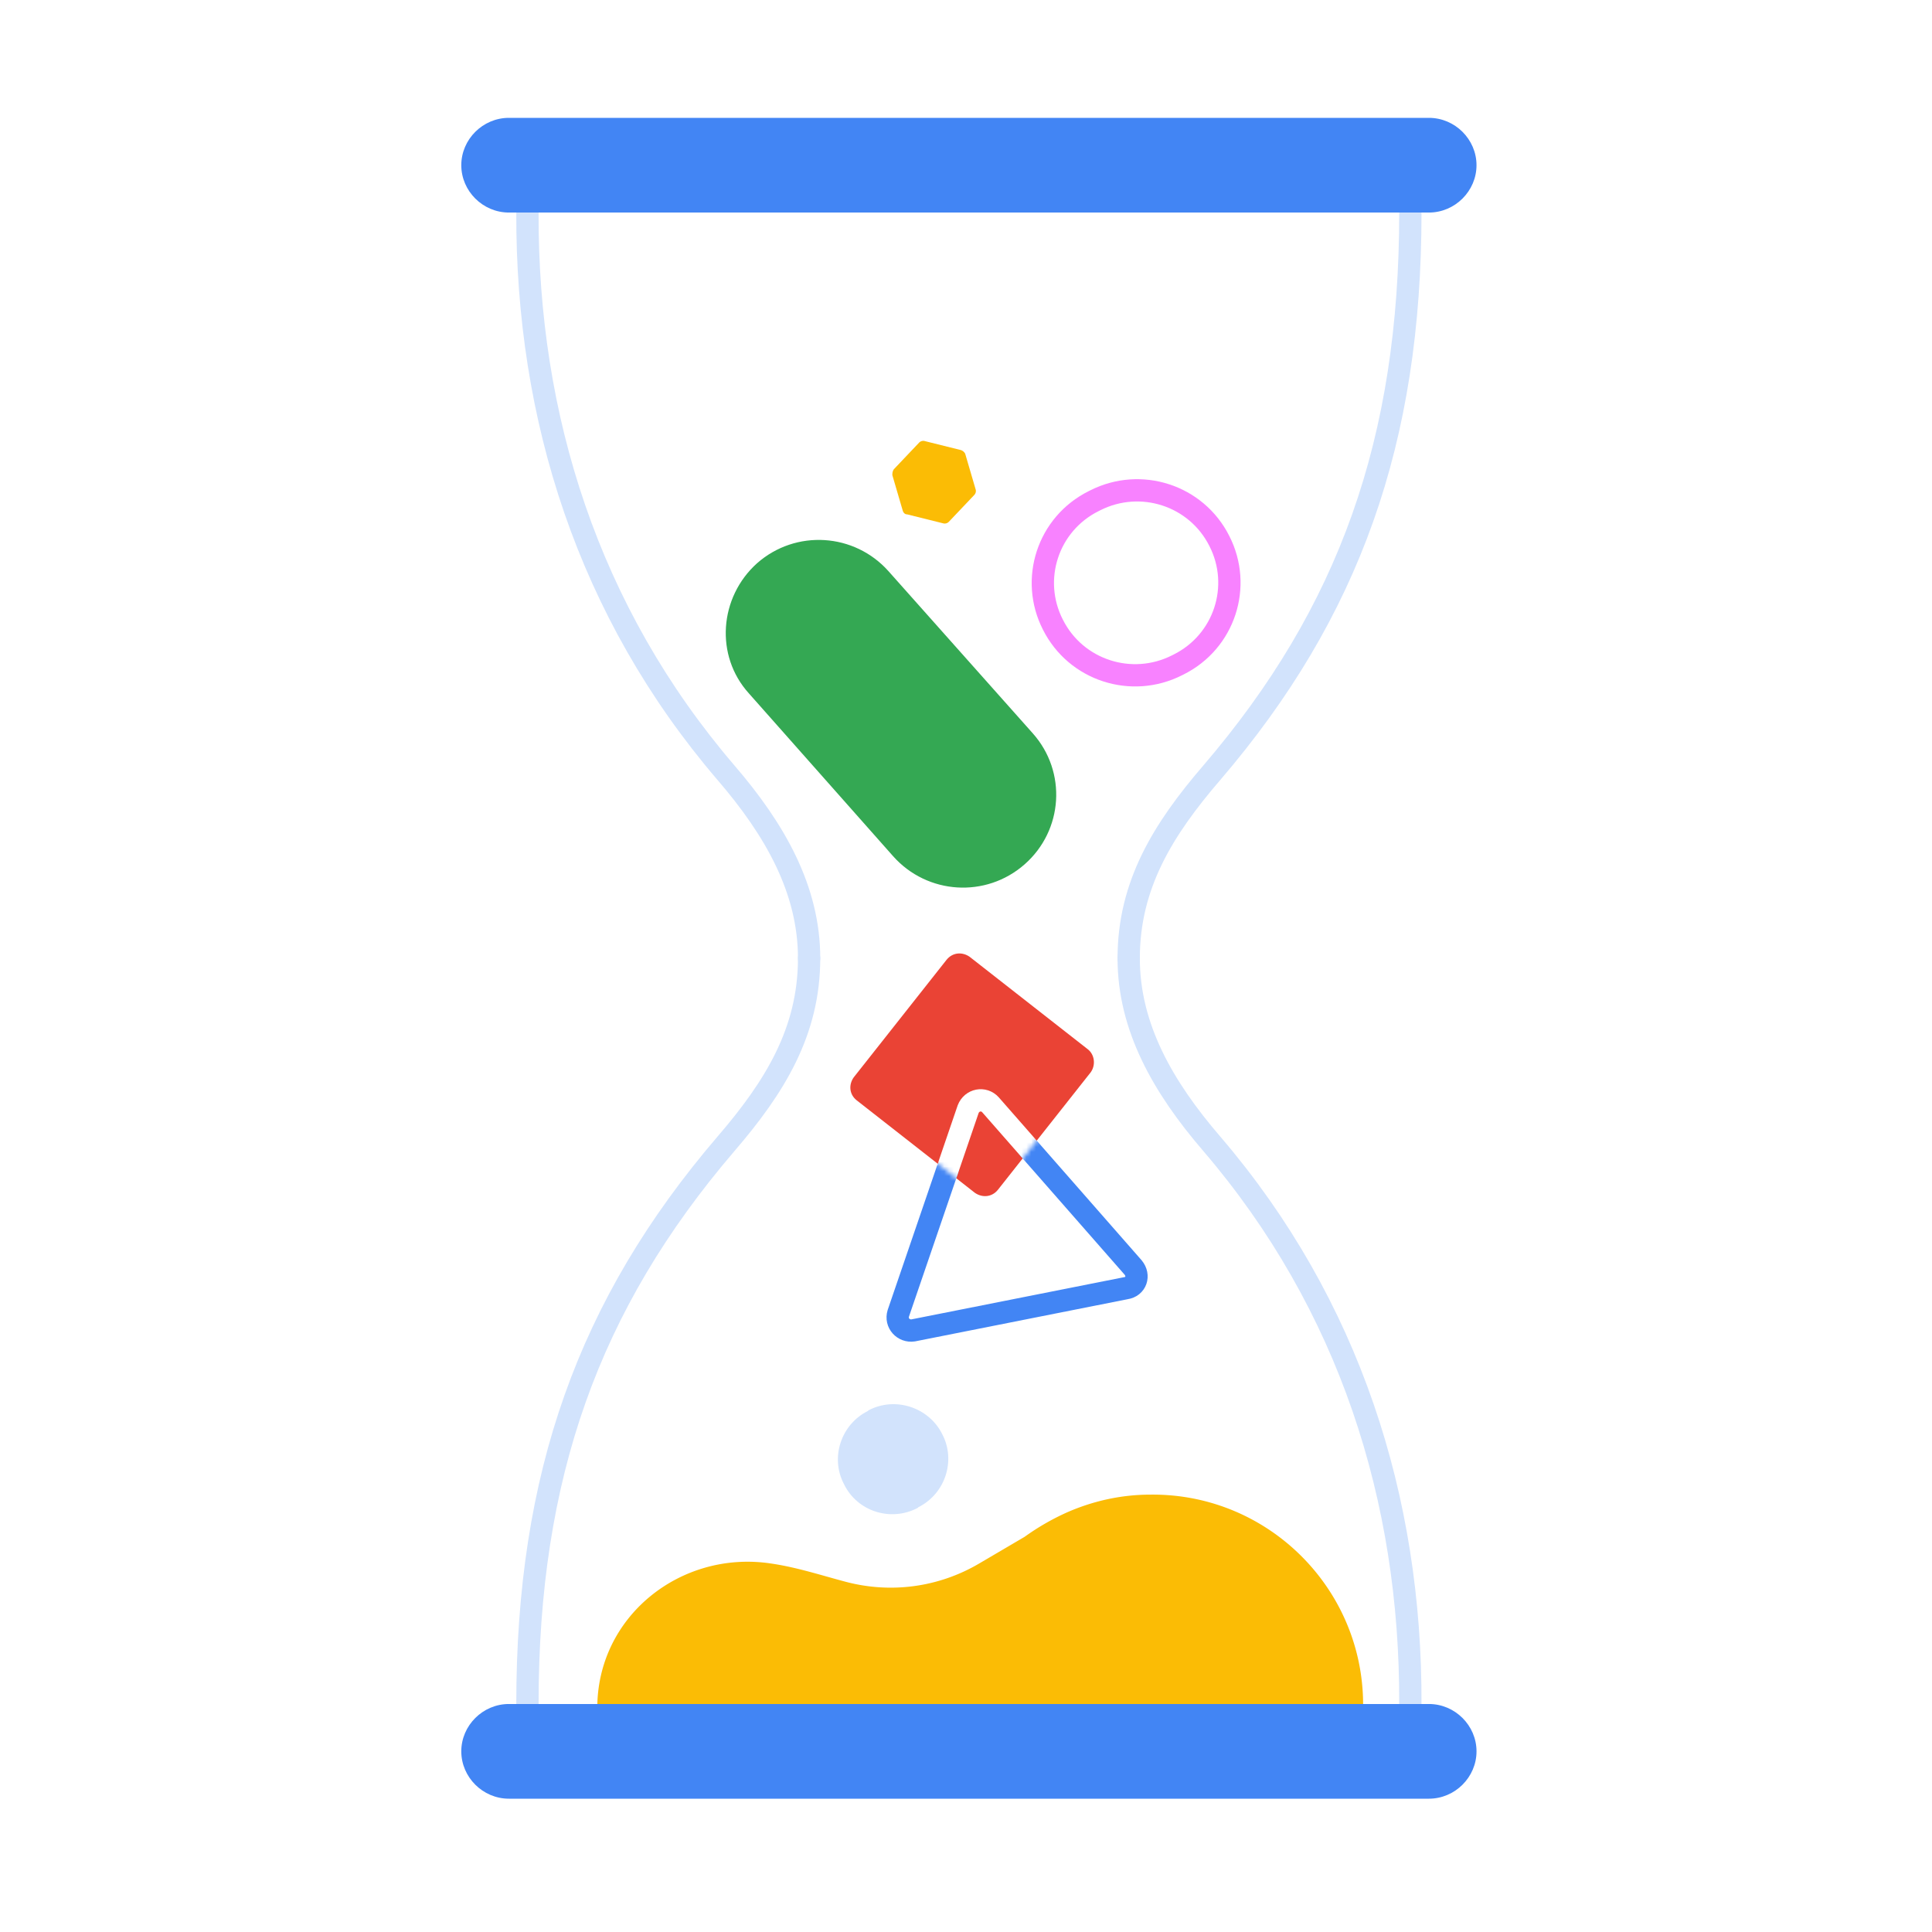 <svg width="400" height="400" viewBox="0 0 400 400" fill="none" xmlns="http://www.w3.org/2000/svg"><path fill="#fff" d="M0 0h400v400H0z"/><g clip-path="url(#clip0)"><path d="M282.153 355.398c1.385-25.273-18.926-46.257-44.008-45.95-6.155 0-12.002 1.378-17.233 3.676a50 50 0 0 0-8.771 5.054l-9.386 5.514c-8.31 4.902-18.158 6.28-27.544 3.83-5.231-1.379-10.309-3.064-15.695-3.83-18.619-2.757-36.006 11.029-35.852 30.175" fill="#FBBC05"/><path d="M174.75 307.303c-2.924-5.514-.616-12.406 4.924-15.164l.153-.153c5.54-2.91 12.464-.612 15.234 4.902 2.923 5.514.615 12.406-4.924 15.163l-.154.154c-5.539 2.91-12.464.765-15.233-4.902z" fill="#D2E3FC"/><path d="M225.835 221.988l-19.234 24.354c-1.231 1.532-3.231 1.685-4.77.613l-24.466-19.147c-1.538-1.225-1.692-3.216-.615-4.748l19.234-24.354c1.231-1.531 3.231-1.685 4.77-.612l24.466 19.146c1.385 1.072 1.693 3.216.615 4.748z" fill="#EA4335"/><path d="M292.001 44.006c0 47.176-12.618 82.711-41.084 115.949-10.156 11.794-17.234 23.281-17.234 38.445M109.2 44.006c-.154 42.427 12.617 82.711 41.084 115.949 10.155 11.794 17.234 24.2 17.234 38.445" stroke="#D2E3FC" stroke-width="4.616" stroke-miterlimit="10" stroke-linecap="round" stroke-linejoin="round"/><path d="M156.746 116.608c8.002-7.046 20.158-6.28 27.236 1.685l29.851 33.544c7.079 7.964 6.309 20.065-1.692 27.11-8.002 7.046-20.158 6.28-27.236-1.684l-29.851-33.698c-7.078-7.811-6.155-19.912 1.692-26.957z" fill="#34A853"/><path d="M198.908 93.173l-7.386-1.838a1.2 1.2 0 0 0-1.231.306l-5.232 5.514c-.308.46-.308.92-.308 1.225l2.155 7.353c.153.459.461.765.923.765l7.386 1.839a1.2 1.2 0 0 0 1.231-.307l5.231-5.514c.308-.306.462-.766.308-1.225l-2.154-7.352a1.576 1.576 0 0 0-.923-.766z" fill="#FBBC05"/><path d="M217.988 129.321c-4.77-9.344-1.077-20.831 8.463-25.58l.308-.153c9.386-4.748 20.926-1.072 25.696 8.425 4.771 9.343 1.078 20.831-8.463 25.579l-.307.153c-9.387 4.748-20.927 1.072-25.697-8.424z" stroke="#F882FF" stroke-width="4.616" stroke-miterlimit="10" stroke-linecap="round" stroke-linejoin="round"/><path d="M295.848 44.005H105.353c-5.386 0-9.848-4.441-9.848-9.802s4.462-9.803 9.848-9.803h190.495c5.385 0 9.847 4.442 9.847 9.803 0 5.36-4.462 9.802-9.847 9.802z" fill="#4285F4"/><path d="M109.199 352.794c0-47.176 12.618-82.711 41.084-115.949 10.156-11.794 17.234-23.281 17.234-38.445m124.484 154.394c.154-42.428-12.618-82.711-41.084-115.949-10.156-11.794-17.234-24.2-17.234-38.445" stroke="#D2E3FC" stroke-width="4.616" stroke-miterlimit="10" stroke-linecap="round" stroke-linejoin="round"/><path d="M105.353 352.795h190.495c5.385 0 9.848 4.441 9.848 9.802s-4.463 9.803-9.848 9.803H105.353c-5.386 0-9.848-4.442-9.848-9.803 0-5.361 4.462-9.802 9.848-9.802z" fill="#4285F4"/><path d="M196.159 242.177l-10.177 29.744c-.615 1.991 1.077 3.829 3.078 3.523l44.007-8.731c2.155-.306 2.924-2.604 1.539-4.289l-21.563-24.594" stroke="#4285F4" stroke-width="4.616" stroke-miterlimit="10" stroke-linecap="round" stroke-linejoin="round"/><mask id="a" maskUnits="userSpaceOnUse" x="176" y="197" width="51" height="51"><path d="M225.835 221.988l-19.234 24.354c-1.231 1.532-3.231 1.685-4.77.613l-24.466-19.147c-1.538-1.225-1.692-3.216-.615-4.748l19.234-24.354c1.231-1.531 3.231-1.685 4.77-.612l24.466 19.146c1.385 1.072 1.693 3.216.615 4.748z" fill="#EA4335"/></mask><g mask="url(#a)"><path d="M234.606 262.424l-29.544-33.697c-1.385-1.531-3.846-1.072-4.616.919l-14.464 42.275c-.615 1.991 1.077 3.829 3.078 3.523l44.007-8.731c2.155-.306 2.924-2.604 1.539-4.289z" stroke="#fff" stroke-width="4.616" stroke-miterlimit="10" stroke-linecap="round" stroke-linejoin="round"/></g></g><defs><clipPath id="clip0"><path fill="#fff" transform="translate(95.505 24.4)" d="M0 0h210.191v348H0z"/></clipPath></defs></svg>